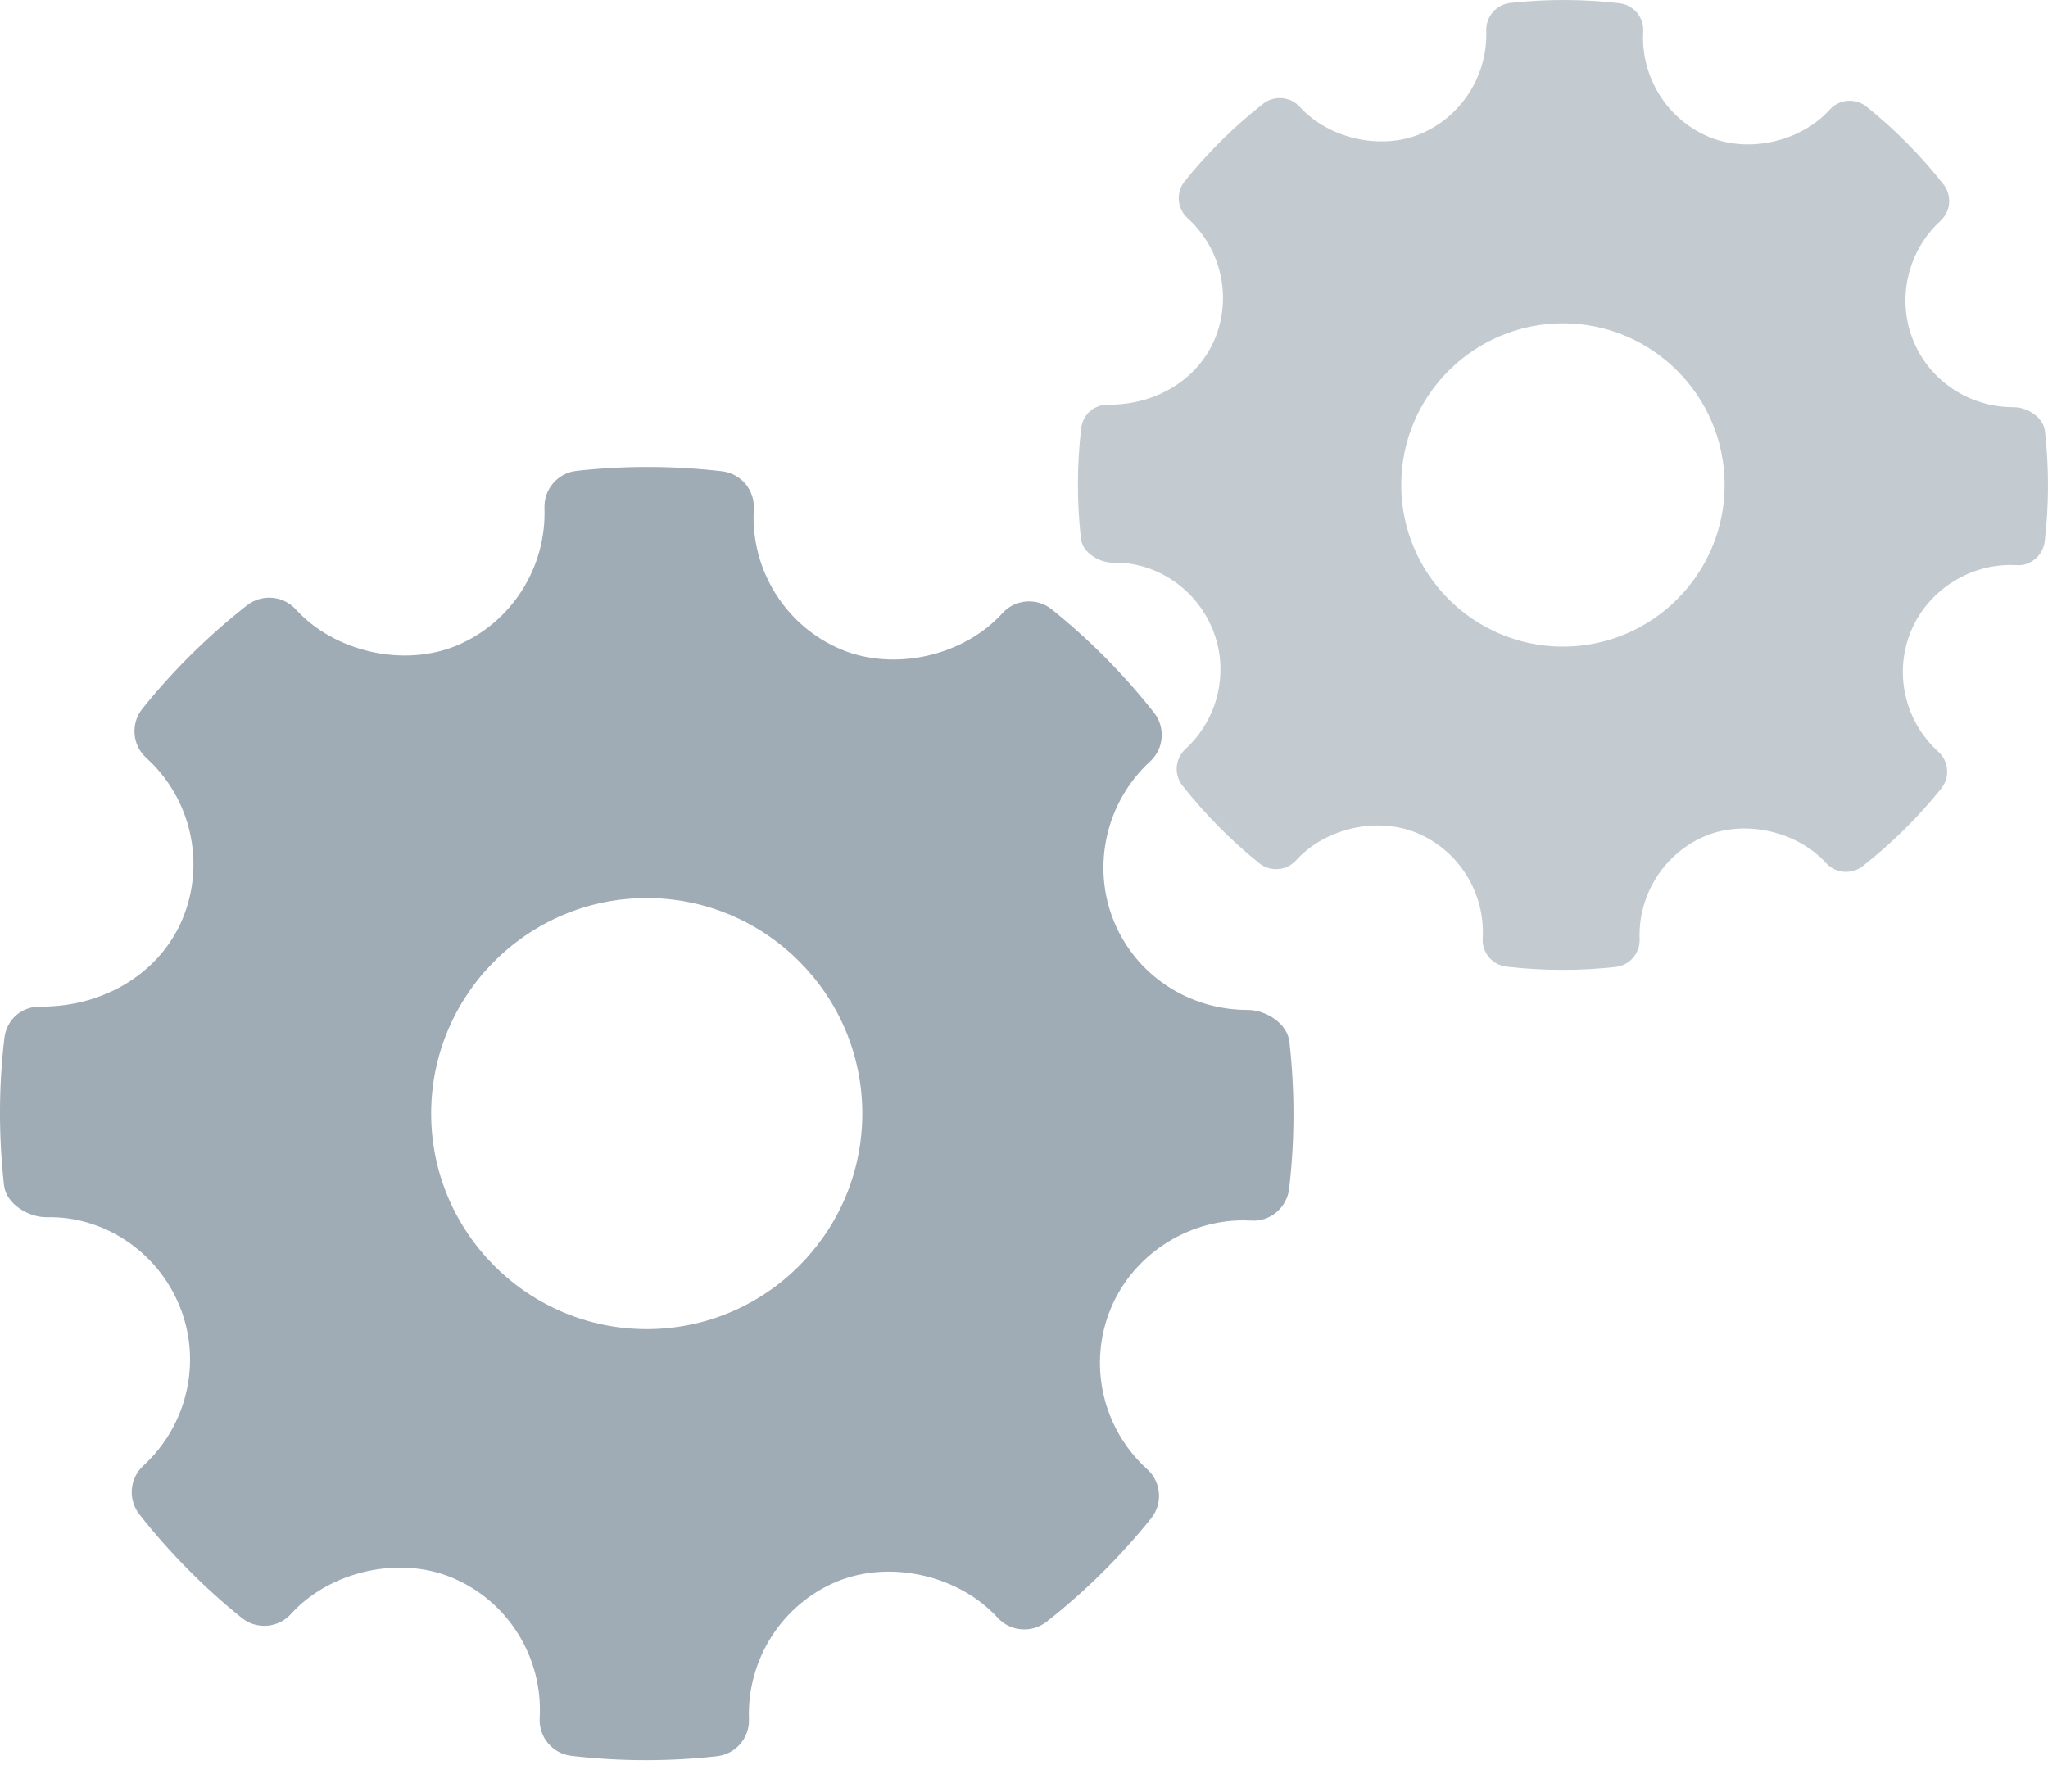 <?xml version="1.0" encoding="UTF-8" standalone="no"?>
<svg width="40px" height="35px" viewBox="0 0 40 35" version="1.1" xmlns="http://www.w3.org/2000/svg" xmlns:xlink="http://www.w3.org/1999/xlink">
    <!-- Generator: Sketch 50.2 (55047) - http://www.bohemiancoding.com/sketch -->
    <title>Group 7</title>
    <desc>Created with Sketch.</desc>
    <defs></defs>
    <g id="Page-1" stroke="none" stroke-width="1" fill="none" fill-rule="evenodd">
        <g id="4-3-3data_quality_target_issues_fix_outlier" transform="translate(-1836, -430)" fill-rule="nonzero">
            <g id="Group-9" transform="translate(1790, 180)">
                <g id="Group-7" transform="translate(46, 250)">
                    <path d="M25.184,20.352 C25.144,19.997 24.73,19.73 24.372,19.73 C23.214,19.73 22.187,19.05 21.756,17.999 C21.316,16.922 21.6,15.667 22.463,14.875 C22.734,14.627 22.767,14.212 22.54,13.923 C21.947,13.17 21.274,12.491 20.538,11.902 C20.251,11.671 19.828,11.703 19.578,11.979 C18.826,12.813 17.473,13.123 16.428,12.687 C15.34,12.23 14.655,11.128 14.722,9.945 C14.744,9.573 14.472,9.25 14.102,9.207 C13.158,9.098 12.206,9.094 11.26,9.199 C10.894,9.24 10.622,9.555 10.634,9.922 C10.676,11.093 9.982,12.176 8.905,12.617 C7.872,13.039 6.529,12.732 5.778,11.905 C5.529,11.633 5.114,11.6 4.825,11.825 C4.067,12.419 3.379,13.099 2.781,13.845 C2.548,14.135 2.582,14.556 2.856,14.805 C3.736,15.602 4.019,16.868 3.563,17.957 C3.127,18.996 2.048,19.665 0.814,19.665 C0.414,19.652 0.128,19.921 0.085,20.285 C-0.027,21.234 -0.028,22.201 0.079,23.157 C0.119,23.514 0.545,23.779 0.907,23.779 C2.007,23.75 3.063,24.431 3.506,25.51 C3.948,26.586 3.664,27.841 2.8,28.633 C2.53,28.881 2.496,29.296 2.723,29.585 C3.31,30.332 3.984,31.013 4.722,31.607 C5.011,31.84 5.432,31.807 5.683,31.53 C6.439,30.695 7.791,30.385 8.832,30.822 C9.923,31.278 10.608,32.38 10.541,33.564 C10.519,33.935 10.792,34.259 11.161,34.302 C11.644,34.358 12.129,34.386 12.616,34.386 C13.079,34.386 13.541,34.361 14.003,34.309 C14.369,34.269 14.641,33.953 14.628,33.586 C14.586,32.415 15.281,31.332 16.357,30.892 C17.396,30.468 18.734,30.778 19.485,31.604 C19.735,31.875 20.148,31.908 20.438,31.684 C21.194,31.091 21.881,30.411 22.482,29.663 C22.715,29.374 22.682,28.953 22.407,28.703 C21.527,27.907 21.242,26.64 21.699,25.552 C22.128,24.528 23.166,23.84 24.283,23.84 L24.439,23.844 C24.801,23.873 25.135,23.594 25.178,23.224 C25.29,22.275 25.291,21.309 25.184,20.352 Z M12.632,25.965 C10.31,25.965 8.421,24.076 8.421,21.754 C8.421,19.433 10.31,17.544 12.632,17.544 C14.953,17.544 16.842,19.433 16.842,21.754 C16.842,24.076 14.953,25.965 12.632,25.965 Z" id="Shape" fill="#9FABB5"></path>
                    <path d="M39.941,8.422 C39.911,8.155 39.6,7.955 39.332,7.955 C38.463,7.955 37.693,7.445 37.37,6.657 C37.04,5.85 37.253,4.908 37.9,4.314 C38.103,4.128 38.128,3.817 37.957,3.6 C37.513,3.036 37.008,2.526 36.456,2.084 C36.241,1.911 35.924,1.935 35.736,2.142 C35.172,2.768 34.157,3 33.374,2.673 C32.558,2.33 32.044,1.504 32.094,0.616 C32.11,0.338 31.907,0.095 31.629,0.063 C30.921,-0.019 30.207,-0.021 29.498,0.057 C29.223,0.088 29.019,0.324 29.028,0.6 C29.059,1.478 28.539,2.29 27.731,2.621 C26.957,2.937 25.95,2.707 25.386,2.087 C25.2,1.883 24.888,1.858 24.671,2.027 C24.103,2.472 23.587,2.982 23.138,3.542 C22.963,3.76 22.989,4.075 23.195,4.262 C23.854,4.859 24.067,5.809 23.725,6.626 C23.398,7.405 22.589,7.906 21.663,7.906 C21.363,7.897 21.149,8.098 21.116,8.371 C21.033,9.083 21.032,9.808 21.112,10.526 C21.142,10.793 21.462,10.992 21.733,10.992 C22.558,10.971 23.35,11.481 23.682,12.29 C24.014,13.098 23.801,14.039 23.153,14.633 C22.95,14.819 22.924,15.13 23.095,15.347 C23.535,15.907 24.04,16.417 24.594,16.863 C24.811,17.038 25.127,17.013 25.315,16.806 C25.882,16.179 26.896,15.947 27.677,16.274 C28.495,16.616 29.009,17.443 28.959,18.331 C28.942,18.609 29.147,18.852 29.423,18.884 C29.786,18.926 30.15,18.947 30.515,18.947 C30.862,18.947 31.208,18.928 31.555,18.89 C31.83,18.859 32.033,18.623 32.024,18.347 C31.992,17.469 32.514,16.657 33.32,16.327 C34.1,16.009 35.103,16.242 35.666,16.861 C35.854,17.065 36.163,17.089 36.381,16.921 C36.948,16.476 37.464,15.966 37.914,15.405 C38.089,15.188 38.064,14.872 37.858,14.685 C37.198,14.088 36.984,13.138 37.327,12.322 C37.649,11.554 38.427,11.038 39.265,11.038 L39.382,11.041 C39.654,11.063 39.904,10.853 39.936,10.576 C40.02,9.864 40.021,9.139 39.941,8.422 Z M30.526,12.632 C28.785,12.632 27.368,11.215 27.368,9.474 C27.368,7.732 28.785,6.316 30.526,6.316 C32.268,6.316 33.684,7.732 33.684,9.474 C33.684,11.215 32.268,12.632 30.526,12.632 Z" id="Shape" fill="#C3CBD1"></path>
                </g>
            </g>
        </g>
    </g>
</svg>